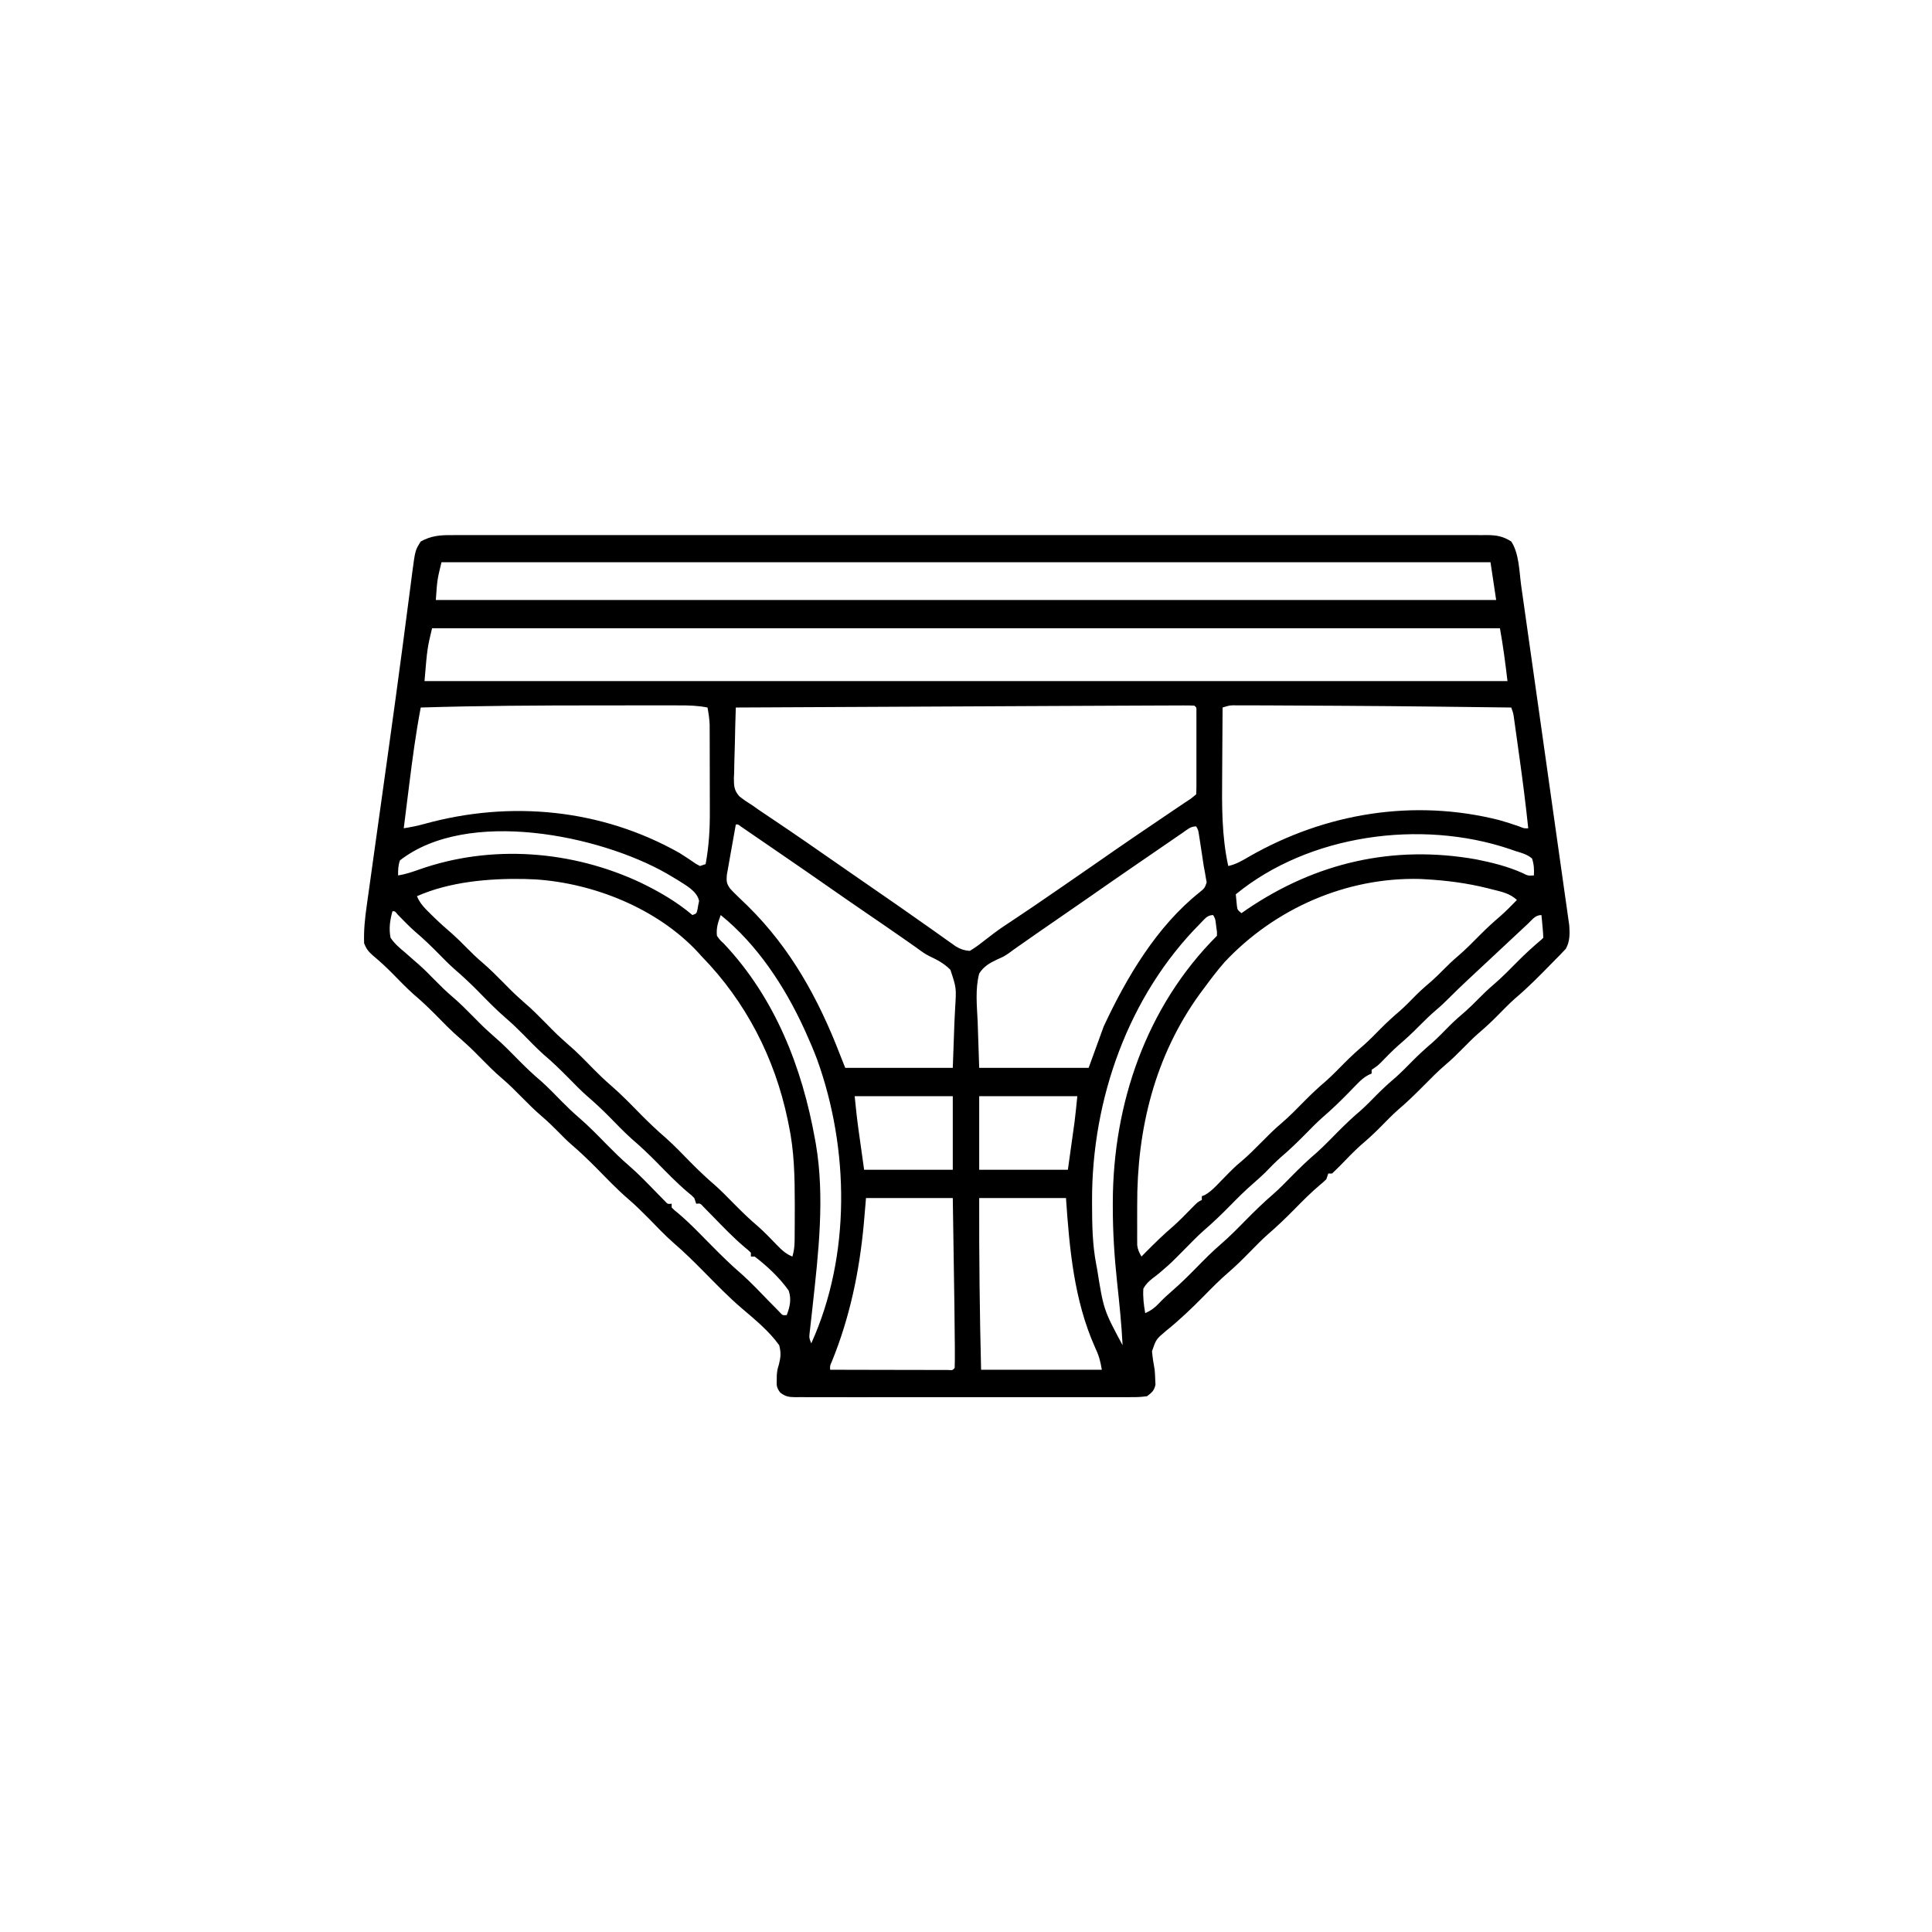<svg width="300" height="300" viewBox="0 0 300 300" fill="none" xmlns="http://www.w3.org/2000/svg">
<path d="M70.214 83.093C70.496 83.091 70.777 83.09 71.067 83.089C72.012 83.086 72.956 83.089 73.901 83.092C74.584 83.091 75.267 83.089 75.951 83.088C77.633 83.084 79.315 83.085 80.997 83.088C83.012 83.09 85.027 83.088 87.042 83.086C90.99 83.081 94.939 83.081 98.887 83.084C102.341 83.086 105.796 83.087 109.251 83.086C109.48 83.086 109.709 83.085 109.945 83.085C110.875 83.085 111.805 83.085 112.735 83.085C121.459 83.082 130.184 83.084 138.908 83.089C146.662 83.093 154.415 83.093 162.168 83.089C170.877 83.084 179.586 83.082 188.295 83.085C189.223 83.085 190.151 83.085 191.079 83.086C191.308 83.086 191.536 83.086 191.772 83.086C195.225 83.087 198.678 83.086 202.131 83.084C206.057 83.081 209.982 83.082 213.908 83.086C215.912 83.089 217.916 83.09 219.92 83.087C221.752 83.084 223.585 83.085 225.418 83.09C226.083 83.091 226.747 83.091 227.412 83.088C228.313 83.086 229.213 83.089 230.114 83.093C230.504 83.09 230.504 83.09 230.903 83.086C232.375 83.1 233.391 83.265 234.667 84.082C235.898 85.939 235.911 88.801 236.21 90.955C236.27 91.379 236.331 91.803 236.392 92.227C236.556 93.375 236.718 94.524 236.879 95.672C237.05 96.889 237.224 98.106 237.397 99.323C237.689 101.377 237.98 103.431 238.269 105.486C238.671 108.335 239.075 111.183 239.48 114.032C240.141 118.678 240.797 123.325 241.448 127.972C241.782 130.35 242.118 132.728 242.458 135.105C242.633 136.331 242.806 137.558 242.978 138.785C243.053 139.321 243.13 139.857 243.208 140.392C243.311 141.102 243.41 141.812 243.508 142.522C243.563 142.904 243.617 143.286 243.673 143.679C243.765 144.949 243.785 146.209 243.133 147.336C242.986 147.49 242.839 147.644 242.687 147.803C242.505 147.996 242.322 148.189 242.134 148.388C241.894 148.63 241.653 148.872 241.405 149.121C241.244 149.286 241.082 149.451 240.916 149.621C239.087 151.491 237.26 153.352 235.259 155.039C234.279 155.913 233.37 156.858 232.447 157.792C231.472 158.775 230.466 159.697 229.411 160.594C228.642 161.281 227.92 162.011 227.196 162.744C226.32 163.633 225.441 164.503 224.486 165.308C223.273 166.341 222.165 167.472 221.044 168.604C219.765 169.895 218.485 171.152 217.095 172.324C216.114 173.198 215.205 174.144 214.282 175.078C213.322 176.046 212.333 176.952 211.292 177.832C210.187 178.83 209.156 179.906 208.121 180.977C207.703 181.404 207.27 181.817 206.835 182.227C206.642 182.227 206.448 182.227 206.249 182.227C206.152 182.517 206.056 182.807 205.956 183.106C205.502 183.553 205.502 183.553 204.922 184.03C203.581 185.168 202.353 186.393 201.122 187.647C199.744 189.05 198.351 190.399 196.86 191.681C195.893 192.538 194.995 193.462 194.091 194.385C193.008 195.49 191.923 196.571 190.749 197.58C189.401 198.742 188.16 200.001 186.913 201.27C185.04 203.175 183.136 204.99 181.053 206.664C179.51 207.97 179.51 207.97 178.883 209.818C178.967 210.794 179.118 211.733 179.296 212.695C179.342 213.238 179.374 213.781 179.388 214.325C179.398 214.549 179.409 214.773 179.421 215.004C179.236 215.926 178.865 216.224 178.124 216.797C177.328 216.912 176.651 216.956 175.856 216.946C175.511 216.949 175.511 216.949 175.159 216.951C174.388 216.956 173.617 216.952 172.846 216.949C172.294 216.95 171.741 216.952 171.189 216.955C169.688 216.96 168.187 216.958 166.685 216.954C165.116 216.951 163.546 216.954 161.976 216.956C159.34 216.958 156.704 216.955 154.067 216.95C151.018 216.943 147.969 216.945 144.919 216.952C142.303 216.957 139.686 216.958 137.07 216.955C135.506 216.953 133.943 216.953 132.379 216.957C130.91 216.96 129.44 216.958 127.97 216.951C127.43 216.949 126.89 216.95 126.35 216.952C125.614 216.956 124.879 216.952 124.143 216.946C123.821 216.95 123.821 216.95 123.492 216.954C122.484 216.938 121.962 216.865 121.154 216.241C120.625 215.52 120.567 215.208 120.611 214.325C120.616 213.936 120.616 213.936 120.621 213.539C120.702 212.695 120.702 212.695 120.957 211.843C121.239 210.688 121.291 210.052 120.995 208.887C119.409 206.667 117.211 204.884 115.147 203.123C113.121 201.387 111.272 199.475 109.399 197.578C107.831 195.991 106.264 194.427 104.566 192.978C103.209 191.778 101.965 190.453 100.696 189.162C99.683 188.139 98.669 187.137 97.576 186.2C95.854 184.72 94.293 183.076 92.701 181.46C91.404 180.151 90.092 178.891 88.693 177.691C88 177.087 87.359 176.44 86.718 175.781C85.881 174.935 85.043 174.116 84.136 173.346C83.035 172.406 82.022 171.39 81.005 170.361C80.012 169.357 79.027 168.363 77.947 167.45C76.803 166.481 75.76 165.421 74.706 164.356C73.15 162.778 73.15 162.778 71.502 161.298C70.092 160.107 68.823 158.772 67.526 157.462C66.454 156.384 65.368 155.356 64.205 154.376C63.087 153.372 62.042 152.289 60.991 151.215C59.987 150.196 58.956 149.241 57.854 148.329C57.204 147.759 56.861 147.291 56.542 146.485C56.464 144.477 56.669 142.57 56.953 140.585C56.997 140.267 57.041 139.95 57.086 139.623C57.232 138.571 57.38 137.521 57.529 136.47C57.633 135.724 57.736 134.978 57.84 134.232C58.089 132.444 58.339 130.657 58.59 128.869C59.08 125.38 59.565 121.891 60.052 118.401C60.166 117.583 60.28 116.765 60.394 115.946C61.104 110.858 61.803 105.768 62.475 100.675C62.543 100.156 62.612 99.637 62.681 99.118C62.958 97.025 63.233 94.932 63.503 92.838C63.583 92.213 63.666 91.587 63.748 90.962C63.846 90.225 63.941 89.488 64.033 88.751C64.475 85.447 64.475 85.447 65.331 84.082C66.977 83.175 68.359 83.078 70.214 83.093ZM68.554 87.305C67.892 90.02 67.892 90.02 67.675 93.164C122.009 93.164 176.343 93.164 232.323 93.164C232.033 91.231 231.743 89.297 231.444 87.305C177.69 87.305 123.937 87.305 68.554 87.305ZM67.089 97.559C66.348 100.658 66.348 100.658 65.917 105.762C121.411 105.762 176.905 105.762 234.081 105.762C233.758 103.019 233.403 100.276 232.909 97.559C178.189 97.559 123.468 97.559 67.089 97.559ZM189.843 109.863C189.822 112.25 189.807 114.637 189.797 117.024C189.793 118.133 189.787 119.242 189.777 120.35C189.734 125.117 189.698 129.789 190.722 134.473C191.95 134.207 192.926 133.62 193.999 132.99C205.797 126.248 219.505 123.981 232.818 127.348C233.865 127.642 234.887 127.974 235.913 128.334C236.668 128.645 236.668 128.645 237.304 128.613C236.918 124.935 236.453 121.271 235.939 117.608C235.819 116.752 235.7 115.896 235.582 115.04C235.506 114.493 235.429 113.946 235.353 113.399C235.317 113.144 235.282 112.89 235.246 112.627C235.213 112.392 235.18 112.157 235.145 111.915C235.117 111.709 235.088 111.503 235.058 111.291C234.962 110.678 234.962 110.678 234.667 109.863C215.634 109.631 215.634 109.631 196.599 109.534C196.274 109.533 195.948 109.532 195.613 109.532C194.725 109.53 193.836 109.53 192.948 109.532C192.568 109.531 192.568 109.531 192.182 109.53C190.973 109.504 190.973 109.504 189.843 109.863ZM65.331 109.863C64.561 113.903 64.025 117.961 63.518 122.04C63.438 122.681 63.357 123.321 63.276 123.962C63.081 125.512 62.887 127.063 62.694 128.613C63.797 128.442 64.859 128.23 65.933 127.928C79.268 124.254 93.341 125.597 105.468 132.422C106.348 132.975 107.213 133.539 108.065 134.135C108.271 134.247 108.478 134.358 108.69 134.473C108.981 134.376 109.271 134.279 109.569 134.18C110.081 131.421 110.238 128.762 110.223 125.96C110.223 125.549 110.222 125.138 110.222 124.727C110.222 123.875 110.22 123.022 110.216 122.17C110.211 121.081 110.21 119.991 110.21 118.902C110.21 118.058 110.208 117.213 110.206 116.368C110.205 115.966 110.204 115.565 110.204 115.163C110.204 114.603 110.201 114.042 110.198 113.482C110.197 113.164 110.196 112.846 110.195 112.519C110.155 111.612 110.03 110.754 109.862 109.863C108.4 109.57 107.008 109.529 105.524 109.533C105.27 109.532 105.015 109.532 104.753 109.531C103.909 109.53 103.065 109.531 102.221 109.532C101.625 109.531 101.029 109.531 100.432 109.53C98.843 109.53 97.254 109.531 95.665 109.533C94.686 109.534 93.707 109.534 92.727 109.535C83.593 109.538 74.462 109.58 65.331 109.863ZM173.364 109.58C169.701 109.594 166.039 109.611 162.377 109.63C160.678 109.638 158.98 109.646 157.281 109.654C154.082 109.67 150.882 109.685 147.683 109.701C144.033 109.719 140.383 109.736 136.734 109.754C129.241 109.79 121.749 109.827 114.257 109.863C114.19 111.703 114.144 113.543 114.112 115.383C114.099 116.009 114.081 116.634 114.058 117.26C114.026 118.161 114.011 119.061 113.999 119.963C113.979 120.38 113.979 120.38 113.958 120.805C113.957 122.025 113.985 122.751 114.831 123.673C115.498 124.196 116.172 124.655 116.894 125.098C117.179 125.301 117.464 125.504 117.758 125.713C118.134 125.966 118.134 125.966 118.516 126.223C118.804 126.417 119.091 126.611 119.387 126.811C119.688 127.013 119.989 127.215 120.299 127.423C120.95 127.863 121.6 128.303 122.251 128.743C122.415 128.854 122.579 128.965 122.748 129.079C124.425 130.216 126.09 131.372 127.752 132.532C129.597 133.819 131.444 135.105 133.3 136.377C135.167 137.657 137.026 138.948 138.885 140.241C139.308 140.534 139.308 140.534 139.739 140.834C141.251 141.885 142.759 142.942 144.26 144.008C144.565 144.223 144.87 144.439 145.184 144.661C145.77 145.075 146.355 145.491 146.938 145.909C147.203 146.096 147.467 146.282 147.74 146.474C147.972 146.639 148.204 146.804 148.442 146.974C149.184 147.4 149.733 147.59 150.585 147.656C151.319 147.214 151.937 146.779 152.599 146.246C152.992 145.945 153.385 145.644 153.779 145.344C153.979 145.19 154.179 145.037 154.384 144.879C155.285 144.205 156.218 143.585 157.159 142.969C159.285 141.568 161.384 140.13 163.48 138.683C164.04 138.296 164.601 137.911 165.163 137.526C166.843 136.374 168.522 135.219 170.192 134.051C174.176 131.265 178.191 128.532 182.223 125.817C182.434 125.674 182.646 125.531 182.864 125.384C183.265 125.114 183.667 124.844 184.069 124.574C184.947 124.009 184.947 124.009 185.741 123.34C185.77 122.919 185.779 122.496 185.779 122.074C185.781 121.671 185.781 121.671 185.782 121.26C185.781 120.967 185.781 120.675 185.78 120.374C185.78 120.076 185.781 119.778 185.781 119.471C185.781 118.839 185.781 118.208 185.779 117.576C185.778 116.606 185.779 115.636 185.781 114.665C185.781 114.053 185.781 113.442 185.78 112.83C185.781 112.391 185.781 112.391 185.782 111.944C185.781 111.675 185.78 111.406 185.779 111.129C185.779 110.891 185.779 110.653 185.778 110.408C185.801 109.859 185.801 109.859 185.448 109.57C184.903 109.543 184.357 109.538 183.811 109.54C183.451 109.54 183.09 109.541 182.719 109.541C182.311 109.544 181.904 109.546 181.496 109.548C181.064 109.549 180.632 109.551 180.199 109.552C178.987 109.555 177.775 109.561 176.563 109.567C175.497 109.572 174.43 109.576 173.364 109.58ZM114.257 128.027C114.033 129.257 113.813 130.487 113.599 131.718C113.525 132.137 113.45 132.555 113.374 132.973C113.264 133.575 113.159 134.177 113.055 134.78C112.959 135.323 112.959 135.323 112.86 135.877C112.789 136.864 112.811 137.2 113.378 137.988C113.768 138.413 114.176 138.822 114.593 139.22C114.838 139.456 115.082 139.693 115.334 139.936C115.726 140.314 115.726 140.314 116.125 140.698C122.769 147.239 127.086 155.085 130.419 163.726C130.69 164.426 130.97 165.123 131.249 165.82C136.76 165.82 142.271 165.82 147.948 165.82C148.033 163.464 148.117 161.107 148.205 158.679C148.261 157.572 148.261 157.572 148.318 156.443C148.509 153.4 148.509 153.4 147.578 150.592C146.65 149.64 145.563 149.05 144.366 148.494C143.636 148.14 143.009 147.677 142.36 147.193C141.91 146.877 141.459 146.562 141.009 146.246C140.761 146.073 140.514 145.9 140.259 145.722C138.374 144.405 136.478 143.104 134.578 141.809C132.71 140.534 130.852 139.245 128.997 137.952C126.554 136.25 124.108 134.552 121.651 132.871C121.158 132.534 120.667 132.196 120.175 131.859C119.283 131.246 118.391 130.635 117.498 130.023C117.211 129.826 116.924 129.629 116.629 129.426C116.363 129.244 116.097 129.063 115.824 128.875C115.466 128.63 115.466 128.63 115.1 128.38C114.618 128.001 114.618 128.001 114.257 128.027ZM183.661 129.297C183.356 129.505 183.052 129.713 182.738 129.927C182.409 130.155 182.079 130.382 181.75 130.609C181.412 130.841 181.075 131.072 180.737 131.303C180.068 131.761 179.4 132.22 178.733 132.68C178.003 133.183 177.272 133.684 176.54 134.184C173.981 135.935 171.438 137.709 168.894 139.481C167.269 140.612 165.64 141.74 164.007 142.859C162.008 144.229 160.021 145.617 158.038 147.009C157.81 147.169 157.582 147.329 157.347 147.494C157.116 147.666 156.884 147.837 156.646 148.014C155.858 148.535 155.858 148.535 154.84 148.985C153.691 149.527 152.732 150.069 152.05 151.172C151.411 153.582 151.697 156.204 151.812 158.661C151.89 161.024 151.969 163.386 152.05 165.82C157.657 165.82 163.265 165.82 169.042 165.82C169.815 163.694 170.589 161.567 171.386 159.375C174.93 151.774 179.619 143.837 186.302 138.532C187.054 137.915 187.054 137.915 187.373 137.015C187.33 136.786 187.287 136.558 187.243 136.322C187.198 136.05 187.154 135.777 187.108 135.496C187.043 135.158 186.979 134.821 186.913 134.473C186.84 133.998 186.77 133.522 186.7 133.047C186.553 132.053 186.404 131.06 186.245 130.068C186.211 129.858 186.178 129.649 186.144 129.433C186.052 128.88 186.052 128.88 185.741 128.32C184.854 128.32 184.387 128.798 183.661 129.297ZM62.108 133.594C61.813 134.424 61.816 135.04 61.816 135.938C62.94 135.756 63.963 135.419 65.031 135.038C76.263 131.059 88.836 132.037 99.55 137.088C102.404 138.477 105.087 140.031 107.519 142.09C108.154 141.857 108.154 141.857 108.298 141.253C108.337 141.028 108.376 140.803 108.416 140.57C108.462 140.349 108.507 140.127 108.554 139.898C108.225 138.35 106.523 137.494 105.263 136.672C104.876 136.436 104.486 136.204 104.095 135.974C103.882 135.85 103.67 135.725 103.451 135.597C93.039 129.683 72.606 125.441 62.108 133.594ZM191.894 138.867C191.948 139.429 191.948 139.429 192.003 140.003C192.024 140.213 192.044 140.424 192.065 140.641C192.147 141.277 192.147 141.277 192.773 141.797C193.054 141.602 193.335 141.407 193.625 141.205C204.369 133.912 216.387 131.164 229.215 133.442C231.648 133.925 234.1 134.532 236.371 135.544C237.27 135.995 237.27 135.995 238.183 135.938C238.233 135.002 238.194 134.192 237.89 133.301C237.109 132.649 236.217 132.418 235.253 132.129C234.974 132.031 234.694 131.933 234.406 131.832C220.655 127.202 203.25 129.556 191.894 138.867ZM64.745 139.16C65.212 140.306 65.958 141.027 66.833 141.889C66.977 142.031 67.122 142.174 67.271 142.322C68.25 143.28 69.262 144.187 70.304 145.076C71.019 145.714 71.689 146.389 72.362 147.07C73.193 147.911 74.024 148.724 74.926 149.487C76.086 150.478 77.15 151.554 78.222 152.637C79.778 154.215 79.778 154.215 81.426 155.695C82.624 156.706 83.711 157.823 84.814 158.936C86.45 160.598 86.45 160.598 88.183 162.158C89.573 163.329 90.828 164.643 92.1 165.94C93.001 166.853 93.911 167.732 94.884 168.567C96.543 169.998 98.053 171.577 99.589 173.137C100.826 174.385 102.081 175.578 103.414 176.723C104.777 177.935 106.032 179.265 107.31 180.565C108.519 181.786 109.751 182.949 111.054 184.069C112.02 184.924 112.915 185.847 113.817 186.768C115.094 188.058 116.371 189.315 117.762 190.482C118.77 191.383 119.704 192.36 120.641 193.335C121.388 194.099 122.042 194.723 123.046 195.117C123.275 194.304 123.378 193.575 123.386 192.731C123.39 192.375 123.39 192.375 123.395 192.012C123.396 191.756 123.397 191.501 123.398 191.238C123.4 190.971 123.403 190.703 123.405 190.428C123.41 189.562 123.412 188.696 123.412 187.83C123.412 187.536 123.413 187.242 123.413 186.939C123.408 182.771 123.34 178.7 122.46 174.61C122.387 174.251 122.387 174.251 122.312 173.885C120.313 164.29 115.825 155.555 108.983 148.535C108.781 148.312 108.579 148.088 108.371 147.858C102.068 141.083 92.206 137.128 83.084 136.55C82.708 136.537 82.708 136.537 82.323 136.524C82.027 136.512 81.73 136.5 81.425 136.488C75.953 136.38 69.802 136.917 64.745 139.16ZM190.136 149.414C188.991 150.728 187.944 152.113 186.913 153.516C186.724 153.769 186.534 154.023 186.339 154.284C179.299 163.983 176.529 175.367 176.583 187.209C176.586 188.043 176.583 188.878 176.579 189.712C176.58 190.246 176.58 190.78 176.581 191.314C176.58 191.562 176.579 191.809 176.578 192.064C176.58 192.295 176.582 192.525 176.583 192.762C176.584 192.963 176.584 193.164 176.585 193.371C176.672 194.048 176.912 194.526 177.245 195.117C177.451 194.908 177.656 194.7 177.868 194.484C179.268 193.068 180.673 191.691 182.191 190.4C183.154 189.537 184.054 188.614 184.956 187.688C185.974 186.651 185.974 186.651 186.62 186.328C186.62 186.135 186.62 185.942 186.62 185.742C186.776 185.683 186.931 185.624 187.092 185.563C188.097 184.979 188.82 184.177 189.623 183.344C191.687 181.239 191.687 181.239 192.773 180.322C193.858 179.403 194.849 178.403 195.849 177.393C196.842 176.388 197.827 175.394 198.907 174.481C200.247 173.346 201.459 172.083 202.693 170.835C203.74 169.782 204.806 168.782 205.94 167.823C206.923 166.945 207.836 165.997 208.762 165.06C209.737 164.077 210.743 163.155 211.798 162.258C212.715 161.439 213.569 160.558 214.432 159.683C215.382 158.725 216.367 157.831 217.393 156.956C218.287 156.162 219.114 155.302 219.953 154.451C220.73 153.685 221.545 152.979 222.373 152.27C222.98 151.73 223.55 151.165 224.12 150.586C224.852 149.842 225.596 149.138 226.391 148.462C227.609 147.417 228.725 146.282 229.852 145.141C230.851 144.135 231.881 143.186 232.961 142.266C233.867 141.471 234.706 140.61 235.546 139.746C234.445 138.723 233.174 138.471 231.756 138.117C231.507 138.053 231.257 137.99 231.001 137.924C227.76 137.117 224.524 136.7 221.19 136.524C220.961 136.511 220.732 136.499 220.496 136.486C209.056 136.188 197.935 141.089 190.136 149.414ZM60.937 141.504C60.558 142.888 60.36 144.185 60.644 145.606C61.263 146.539 62.055 147.202 62.914 147.913C63.373 148.317 63.832 148.722 64.291 149.127C64.518 149.324 64.745 149.52 64.979 149.723C65.876 150.516 66.713 151.358 67.547 152.216C68.429 153.111 69.316 153.984 70.275 154.798C71.424 155.774 72.474 156.839 73.534 157.91C75.091 159.488 75.091 159.488 76.739 160.968C78.148 162.159 79.418 163.494 80.715 164.804C81.787 165.882 82.873 166.911 84.037 167.891C85.145 168.887 86.181 169.96 87.224 171.025C88.089 171.903 88.969 172.744 89.904 173.548C91.495 174.921 92.947 176.43 94.42 177.928C95.439 178.958 96.46 179.965 97.56 180.909C99.133 182.261 100.558 183.759 102.003 185.244C102.321 185.567 102.321 185.567 102.646 185.897C102.836 186.092 103.027 186.288 103.224 186.49C103.676 186.978 103.676 186.978 104.296 186.914C104.296 187.108 104.296 187.301 104.296 187.5C104.706 187.915 104.706 187.915 105.257 188.352C106.305 189.242 107.293 190.177 108.26 191.153C108.402 191.296 108.544 191.439 108.69 191.586C109.278 192.179 109.865 192.774 110.451 193.368C111.967 194.903 113.486 196.408 115.128 197.81C116.681 199.196 118.107 200.728 119.561 202.217C119.939 202.599 119.939 202.599 120.325 202.99C120.552 203.222 120.78 203.455 121.014 203.694C121.527 204.264 121.527 204.264 122.167 204.199C122.661 202.918 122.921 201.707 122.46 200.391C121.052 198.403 119.121 196.593 117.187 195.117C116.993 195.117 116.8 195.117 116.601 195.117C116.601 194.924 116.601 194.731 116.601 194.531C116.175 194.101 116.175 194.101 115.61 193.651C113.833 192.141 112.233 190.46 110.606 188.793C110.248 188.43 110.248 188.43 109.883 188.06C109.668 187.84 109.453 187.619 109.231 187.393C108.738 186.849 108.738 186.849 108.105 186.914C108.008 186.624 107.911 186.334 107.812 186.035C107.36 185.578 107.36 185.578 106.795 185.129C105.086 183.679 103.543 182.073 101.972 180.477C100.729 179.222 99.468 178.023 98.128 176.873C96.902 175.786 95.775 174.595 94.628 173.426C93.493 172.278 92.327 171.194 91.103 170.141C90.135 169.282 89.235 168.356 88.329 167.432C87.063 166.152 85.796 164.91 84.419 163.75C83.31 162.754 82.274 161.681 81.231 160.616C80.363 159.735 79.48 158.891 78.542 158.084C77.021 156.771 75.631 155.334 74.224 153.901C73.046 152.71 71.842 151.581 70.572 150.488C69.712 149.73 68.915 148.915 68.114 148.096C66.924 146.891 65.722 145.733 64.428 144.639C63.491 143.808 62.626 142.906 61.753 142.009C61.316 141.47 61.316 141.47 60.937 141.504ZM111.913 142.09C111.497 143.208 111.19 144.119 111.327 145.313C111.77 145.944 111.77 145.944 112.408 146.539C120.343 154.949 124.563 165.735 126.562 176.953C126.601 177.17 126.64 177.386 126.681 177.609C128.102 185.886 127.082 194.595 126.178 202.86C126.144 203.175 126.11 203.491 126.075 203.816C126.009 204.413 125.942 205.01 125.873 205.607C125.843 205.872 125.814 206.138 125.784 206.411C125.757 206.643 125.731 206.874 125.703 207.113C125.646 207.774 125.646 207.774 125.976 208.594C132.134 194.992 131.886 178.382 126.868 164.477C126.325 163.047 125.73 161.646 125.097 160.254C124.956 159.944 124.956 159.944 124.812 159.627C121.797 153.1 117.55 146.639 111.913 142.09ZM186.382 143.39C175.181 154.646 169.547 170.715 169.573 186.383C169.573 186.597 169.574 186.812 169.574 187.032C169.583 190.152 169.624 193.216 170.214 196.289C170.282 196.654 170.282 196.654 170.352 197.025C171.373 203.4 171.373 203.4 174.315 208.887C174.152 205.631 173.818 202.396 173.467 199.156C173.044 195.199 172.789 191.279 172.796 187.299C172.796 187.094 172.796 186.889 172.796 186.678C172.832 171.367 177.989 156.287 188.964 145.313C188.982 144.682 188.982 144.682 188.872 143.994C188.829 143.645 188.829 143.645 188.784 143.289C188.698 142.662 188.698 142.662 188.378 142.09C187.426 142.09 187.045 142.737 186.382 143.39ZM237.249 143.445C237.094 143.589 236.94 143.733 236.78 143.881C236.445 144.194 236.11 144.507 235.776 144.821C235.255 145.311 234.732 145.798 234.208 146.285C233.286 147.143 232.366 148.004 231.446 148.864C230.834 149.437 230.221 150.009 229.609 150.58C229.195 150.967 228.782 151.353 228.368 151.74C228.084 152.004 228.084 152.004 227.795 152.274C226.874 153.136 225.967 154.008 225.078 154.903C224.409 155.577 223.732 156.22 223.003 156.83C222.063 157.64 221.184 158.492 220.312 159.375C219.276 160.424 218.214 161.408 217.094 162.364C216.169 163.189 215.31 164.078 214.446 164.966C213.866 165.527 213.866 165.527 212.987 166.113C212.987 166.307 212.987 166.5 212.987 166.699C212.816 166.775 212.644 166.851 212.468 166.929C211.766 167.312 211.314 167.724 210.758 168.296C210.561 168.496 210.364 168.697 210.161 168.903C209.856 169.217 209.856 169.217 209.545 169.538C208.19 170.927 206.821 172.259 205.349 173.524C204.435 174.332 203.587 175.203 202.733 176.074C201.488 177.334 200.235 178.552 198.883 179.696C198.02 180.457 197.226 181.283 196.425 182.108C195.83 182.688 195.224 183.231 194.594 183.774C193.341 184.862 192.176 186.023 191.015 187.207C189.688 188.56 188.34 189.853 186.904 191.09C185.935 191.949 185.036 192.875 184.13 193.799C181.833 196.121 181.833 196.121 180.614 197.168C180.442 197.318 180.271 197.469 180.094 197.624C179.734 197.925 179.363 198.212 178.984 198.489C178.349 199.003 177.937 199.381 177.538 200.098C177.456 201.402 177.601 202.623 177.831 203.906C178.712 203.514 179.295 203.087 179.955 202.387C180.648 201.654 181.375 200.987 182.139 200.33C183.452 199.19 184.67 197.969 185.888 196.729C187.074 195.521 188.256 194.326 189.541 193.222C190.883 192.067 192.117 190.813 193.358 189.551C194.787 188.098 196.227 186.693 197.772 185.365C198.738 184.51 199.634 183.587 200.536 182.666C201.796 181.393 203.057 180.158 204.427 179.004C205.62 177.929 206.732 176.769 207.861 175.628C208.953 174.53 210.059 173.479 211.243 172.481C212.152 171.674 212.994 170.8 213.847 169.935C214.785 168.99 215.756 168.112 216.768 167.249C217.688 166.425 218.546 165.541 219.413 164.663C220.357 163.711 221.335 162.825 222.354 161.956C223.334 161.082 224.241 160.136 225.163 159.202C225.958 158.418 226.788 157.692 227.637 156.966C228.298 156.377 228.918 155.757 229.54 155.127C230.322 154.335 231.109 153.577 231.957 152.857C233.242 151.757 234.415 150.553 235.603 149.351C236.806 148.14 238.049 146.998 239.355 145.899C239.451 145.802 239.548 145.705 239.648 145.606C239.621 145.013 239.575 144.42 239.519 143.829C239.475 143.344 239.475 143.344 239.429 142.849C239.404 142.598 239.38 142.348 239.355 142.09C238.386 142.09 237.938 142.8 237.249 143.445ZM132.714 170.215C132.884 171.919 133.056 173.597 133.292 175.289C133.339 175.627 133.386 175.965 133.434 176.313C133.492 176.729 133.551 177.146 133.611 177.576C133.798 178.917 133.986 180.259 134.179 181.641C138.723 181.641 143.267 181.641 147.948 181.641C147.948 177.87 147.948 174.1 147.948 170.215C142.921 170.215 137.894 170.215 132.714 170.215ZM152.05 170.215C152.05 173.986 152.05 177.756 152.05 181.641C156.594 181.641 161.138 181.641 165.819 181.641C166.007 180.299 166.194 178.958 166.387 177.576C166.475 176.951 166.475 176.951 166.564 176.313C166.611 175.975 166.658 175.637 166.706 175.289C166.754 174.949 166.801 174.608 166.85 174.257C167.021 172.913 167.149 171.563 167.284 170.215C162.257 170.215 157.23 170.215 152.05 170.215ZM134.472 186.035C134.357 187.383 134.242 188.73 134.124 190.119C133.44 197.457 131.96 204.586 129.164 211.425C128.871 212.079 128.871 212.079 128.905 212.695C131.383 212.702 133.861 212.707 136.339 212.711C137.489 212.712 138.64 212.714 139.79 212.718C140.9 212.721 142.009 212.722 143.118 212.723C143.542 212.724 143.967 212.725 144.391 212.726C144.983 212.729 145.575 212.729 146.167 212.729C146.505 212.729 146.842 212.73 147.19 212.731C147.928 212.782 147.928 212.782 148.241 212.402C148.269 211.587 148.275 210.779 148.269 209.964C148.268 209.696 148.267 209.428 148.266 209.153C148.242 204.921 148.17 200.689 148.105 196.457C148.084 195.069 148.064 193.682 148.043 192.294C148.012 190.208 147.98 188.122 147.948 186.035C143.501 186.035 139.054 186.035 134.472 186.035ZM152.05 186.035C152.022 194.932 152.123 203.801 152.343 212.695C158.53 212.695 164.718 212.695 171.093 212.695C170.851 211.247 170.616 210.44 170.013 209.162C166.77 201.88 166.065 193.894 165.526 186.035C161.079 186.035 156.632 186.035 152.05 186.035Z" fill="black"/>
</svg>
